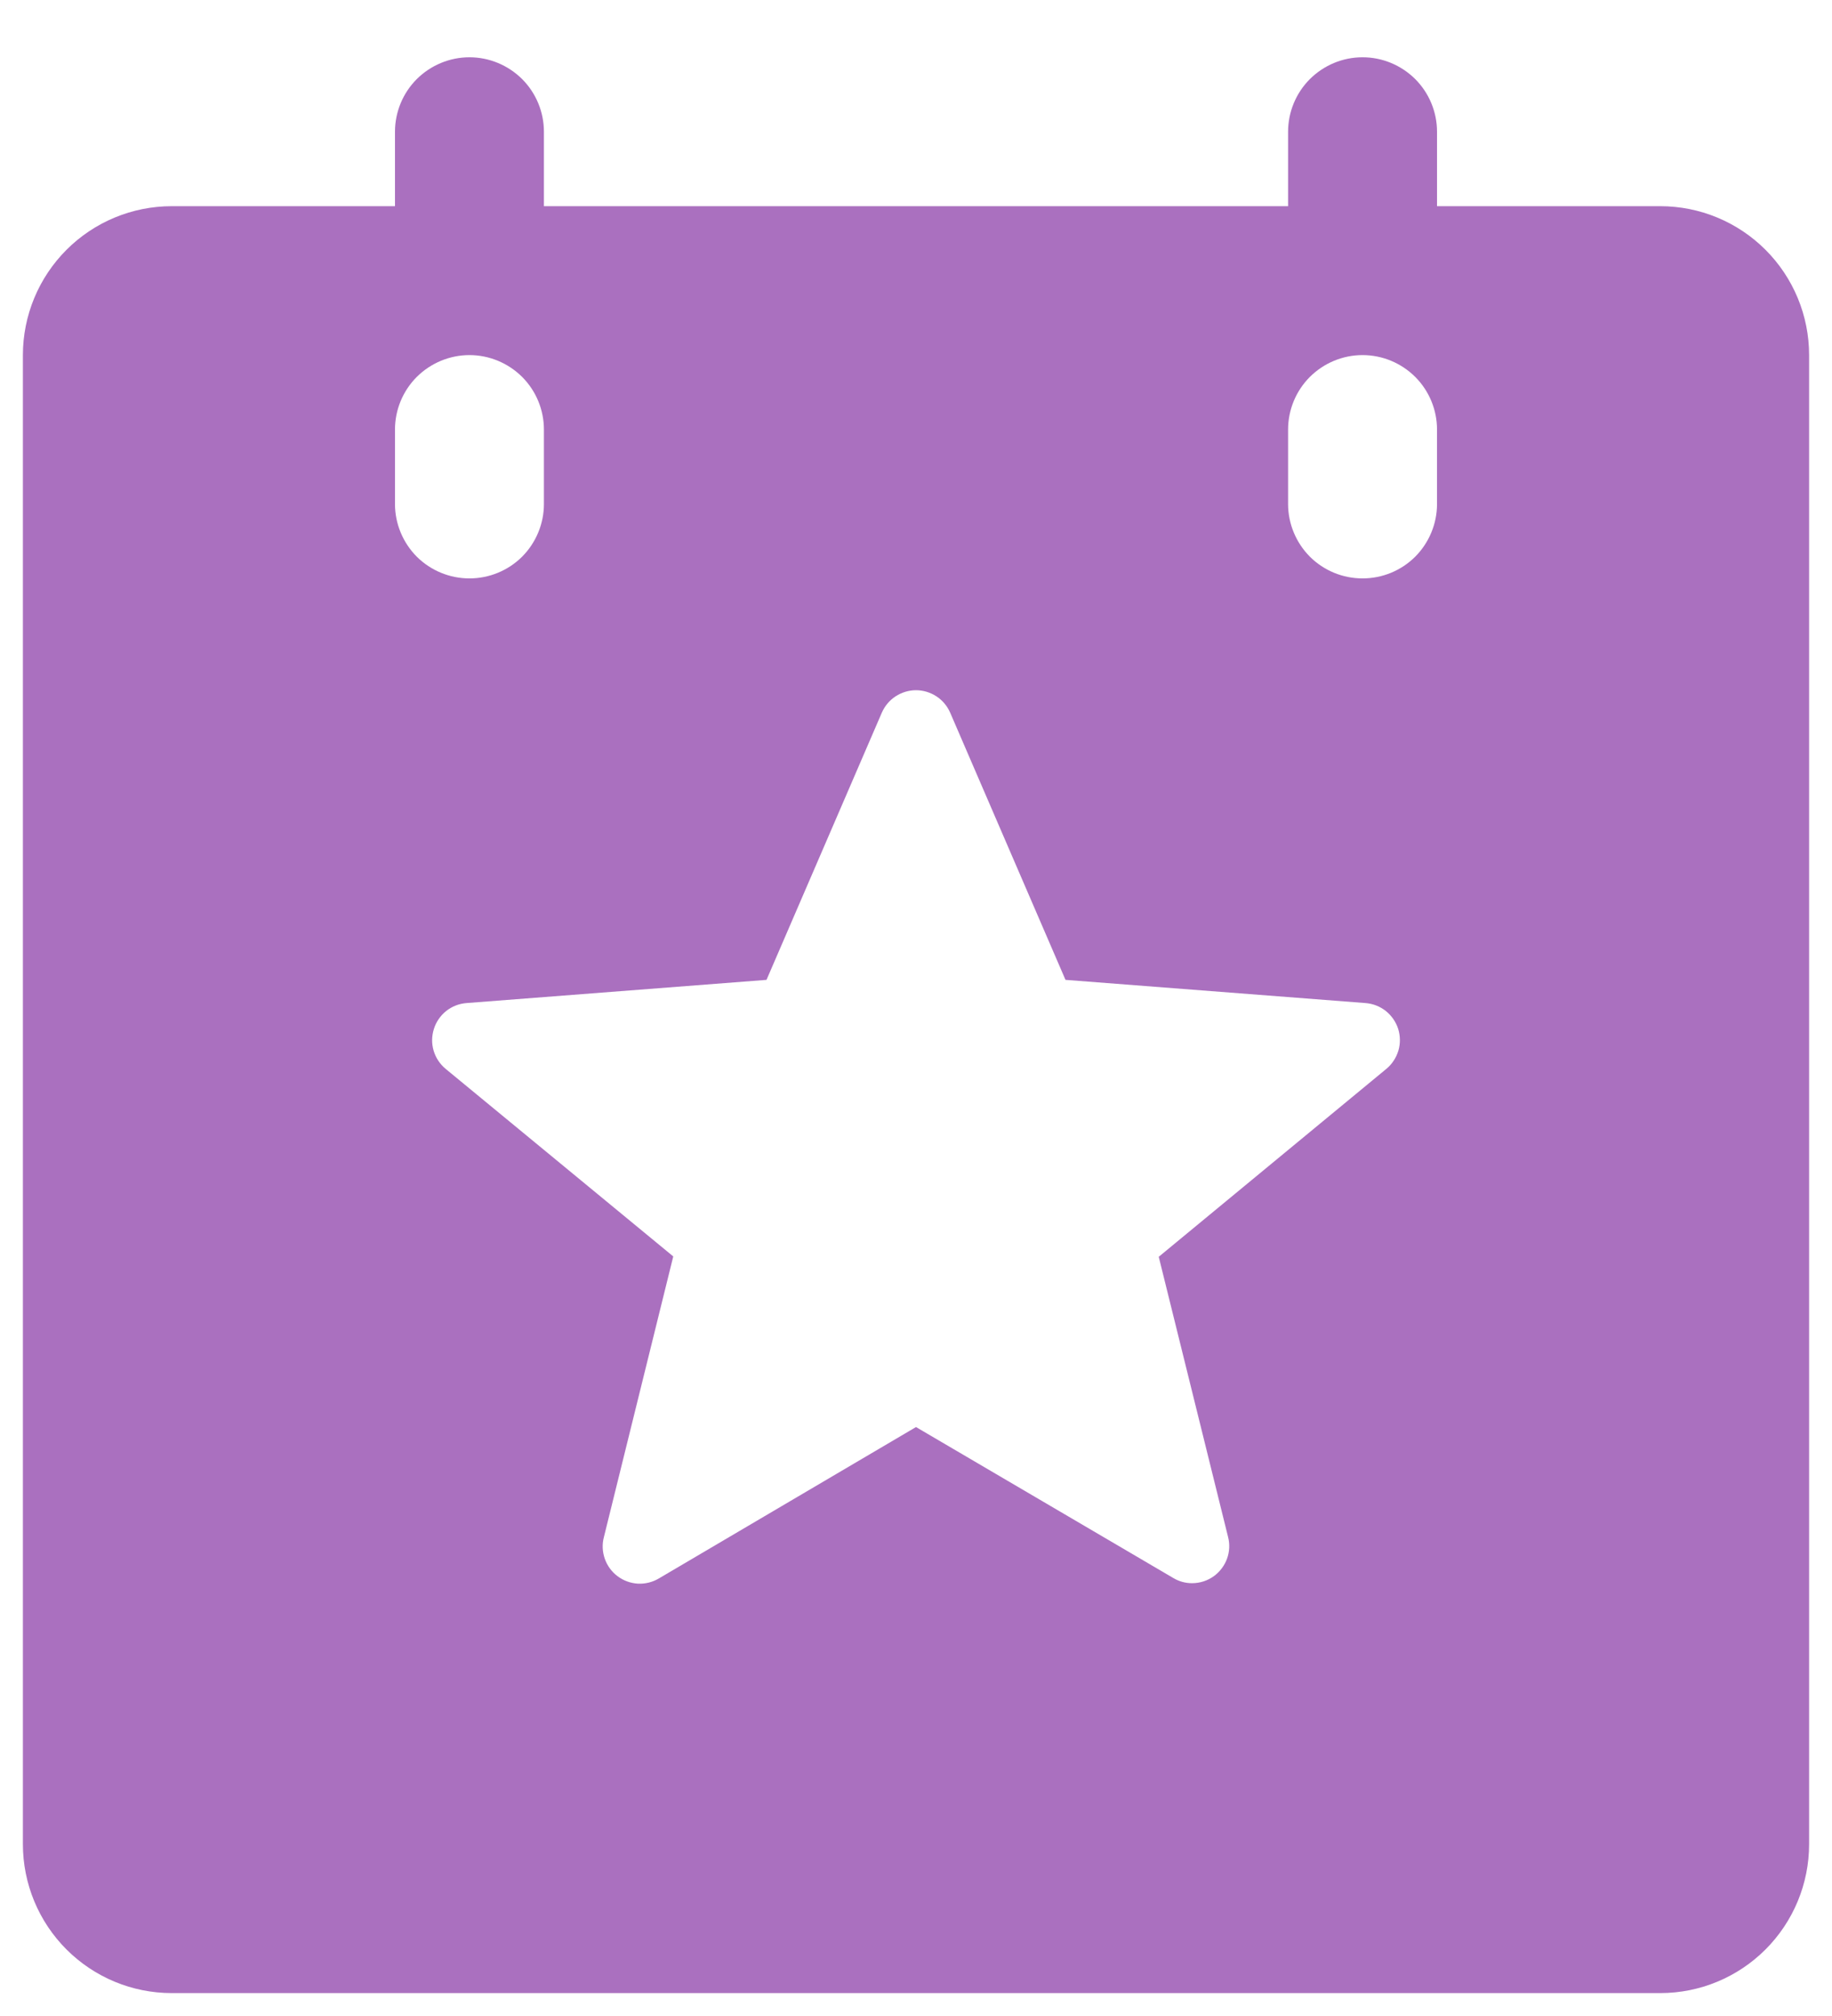 <svg width="20" height="22" viewBox="0 0 20 22" fill="none" xmlns="http://www.w3.org/2000/svg">
<path d="M18.125 2.25H15.688V1.438C15.688 1.222 15.602 1.015 15.45 0.863C15.297 0.711 15.091 0.625 14.875 0.625C14.659 0.625 14.453 0.711 14.3 0.863C14.148 1.015 14.062 1.222 14.062 1.438V2.25H5.938V1.438C5.938 1.222 5.852 1.015 5.7 0.863C5.547 0.711 5.34 0.625 5.125 0.625C4.91 0.625 4.703 0.711 4.55 0.863C4.398 1.015 4.312 1.222 4.312 1.438V2.25H1.875C1.444 2.25 1.031 2.421 0.726 2.726C0.421 3.031 0.25 3.444 0.25 3.875V20.125C0.25 20.556 0.421 20.969 0.726 21.274C1.031 21.579 1.444 21.75 1.875 21.75H18.125C18.556 21.75 18.969 21.579 19.274 21.274C19.579 20.969 19.75 20.556 19.75 20.125V3.875C19.75 3.444 19.579 3.031 19.274 2.726C18.969 2.421 18.556 2.25 18.125 2.25ZM4.312 5.5V4.688C4.312 4.472 4.398 4.265 4.55 4.113C4.703 3.961 4.91 3.875 5.125 3.875C5.34 3.875 5.547 3.961 5.7 4.113C5.852 4.265 5.938 4.472 5.938 4.688V5.5C5.938 5.715 5.852 5.922 5.7 6.075C5.547 6.227 5.34 6.312 5.125 6.312C4.91 6.312 4.703 6.227 4.55 6.075C4.398 5.922 4.312 5.715 4.312 5.5ZM15.134 11.665L12.65 13.715L13.407 16.773C13.427 16.851 13.423 16.933 13.396 17.008C13.369 17.083 13.32 17.149 13.256 17.197C13.186 17.249 13.101 17.277 13.013 17.277C12.942 17.277 12.872 17.258 12.81 17.221L10 15.573L7.193 17.225C7.124 17.266 7.044 17.286 6.963 17.282C6.883 17.277 6.806 17.249 6.741 17.2C6.677 17.152 6.629 17.086 6.602 17.009C6.576 16.933 6.572 16.851 6.593 16.773L7.35 13.711L4.866 11.665C4.803 11.613 4.757 11.544 4.734 11.466C4.711 11.389 4.712 11.306 4.737 11.228C4.761 11.151 4.808 11.083 4.872 11.032C4.935 10.982 5.013 10.952 5.094 10.946L8.368 10.693L9.627 7.777C9.659 7.704 9.711 7.642 9.777 7.599C9.843 7.556 9.921 7.532 10 7.532C10.079 7.532 10.157 7.556 10.223 7.599C10.289 7.642 10.341 7.704 10.373 7.777L11.632 10.693L14.906 10.946C14.987 10.952 15.065 10.982 15.128 11.032C15.192 11.083 15.239 11.151 15.264 11.228C15.288 11.306 15.289 11.389 15.266 11.466C15.242 11.544 15.197 11.613 15.134 11.665ZM15.688 5.5C15.688 5.715 15.602 5.922 15.45 6.075C15.297 6.227 15.091 6.312 14.875 6.312C14.659 6.312 14.453 6.227 14.3 6.075C14.148 5.922 14.062 5.715 14.062 5.5V4.688C14.062 4.472 14.148 4.265 14.3 4.113C14.453 3.961 14.659 3.875 14.875 3.875C15.091 3.875 15.297 3.961 15.45 4.113C15.602 4.265 15.688 4.472 15.688 4.688V5.5Z" fill="#AA70BF"/>
</svg>
